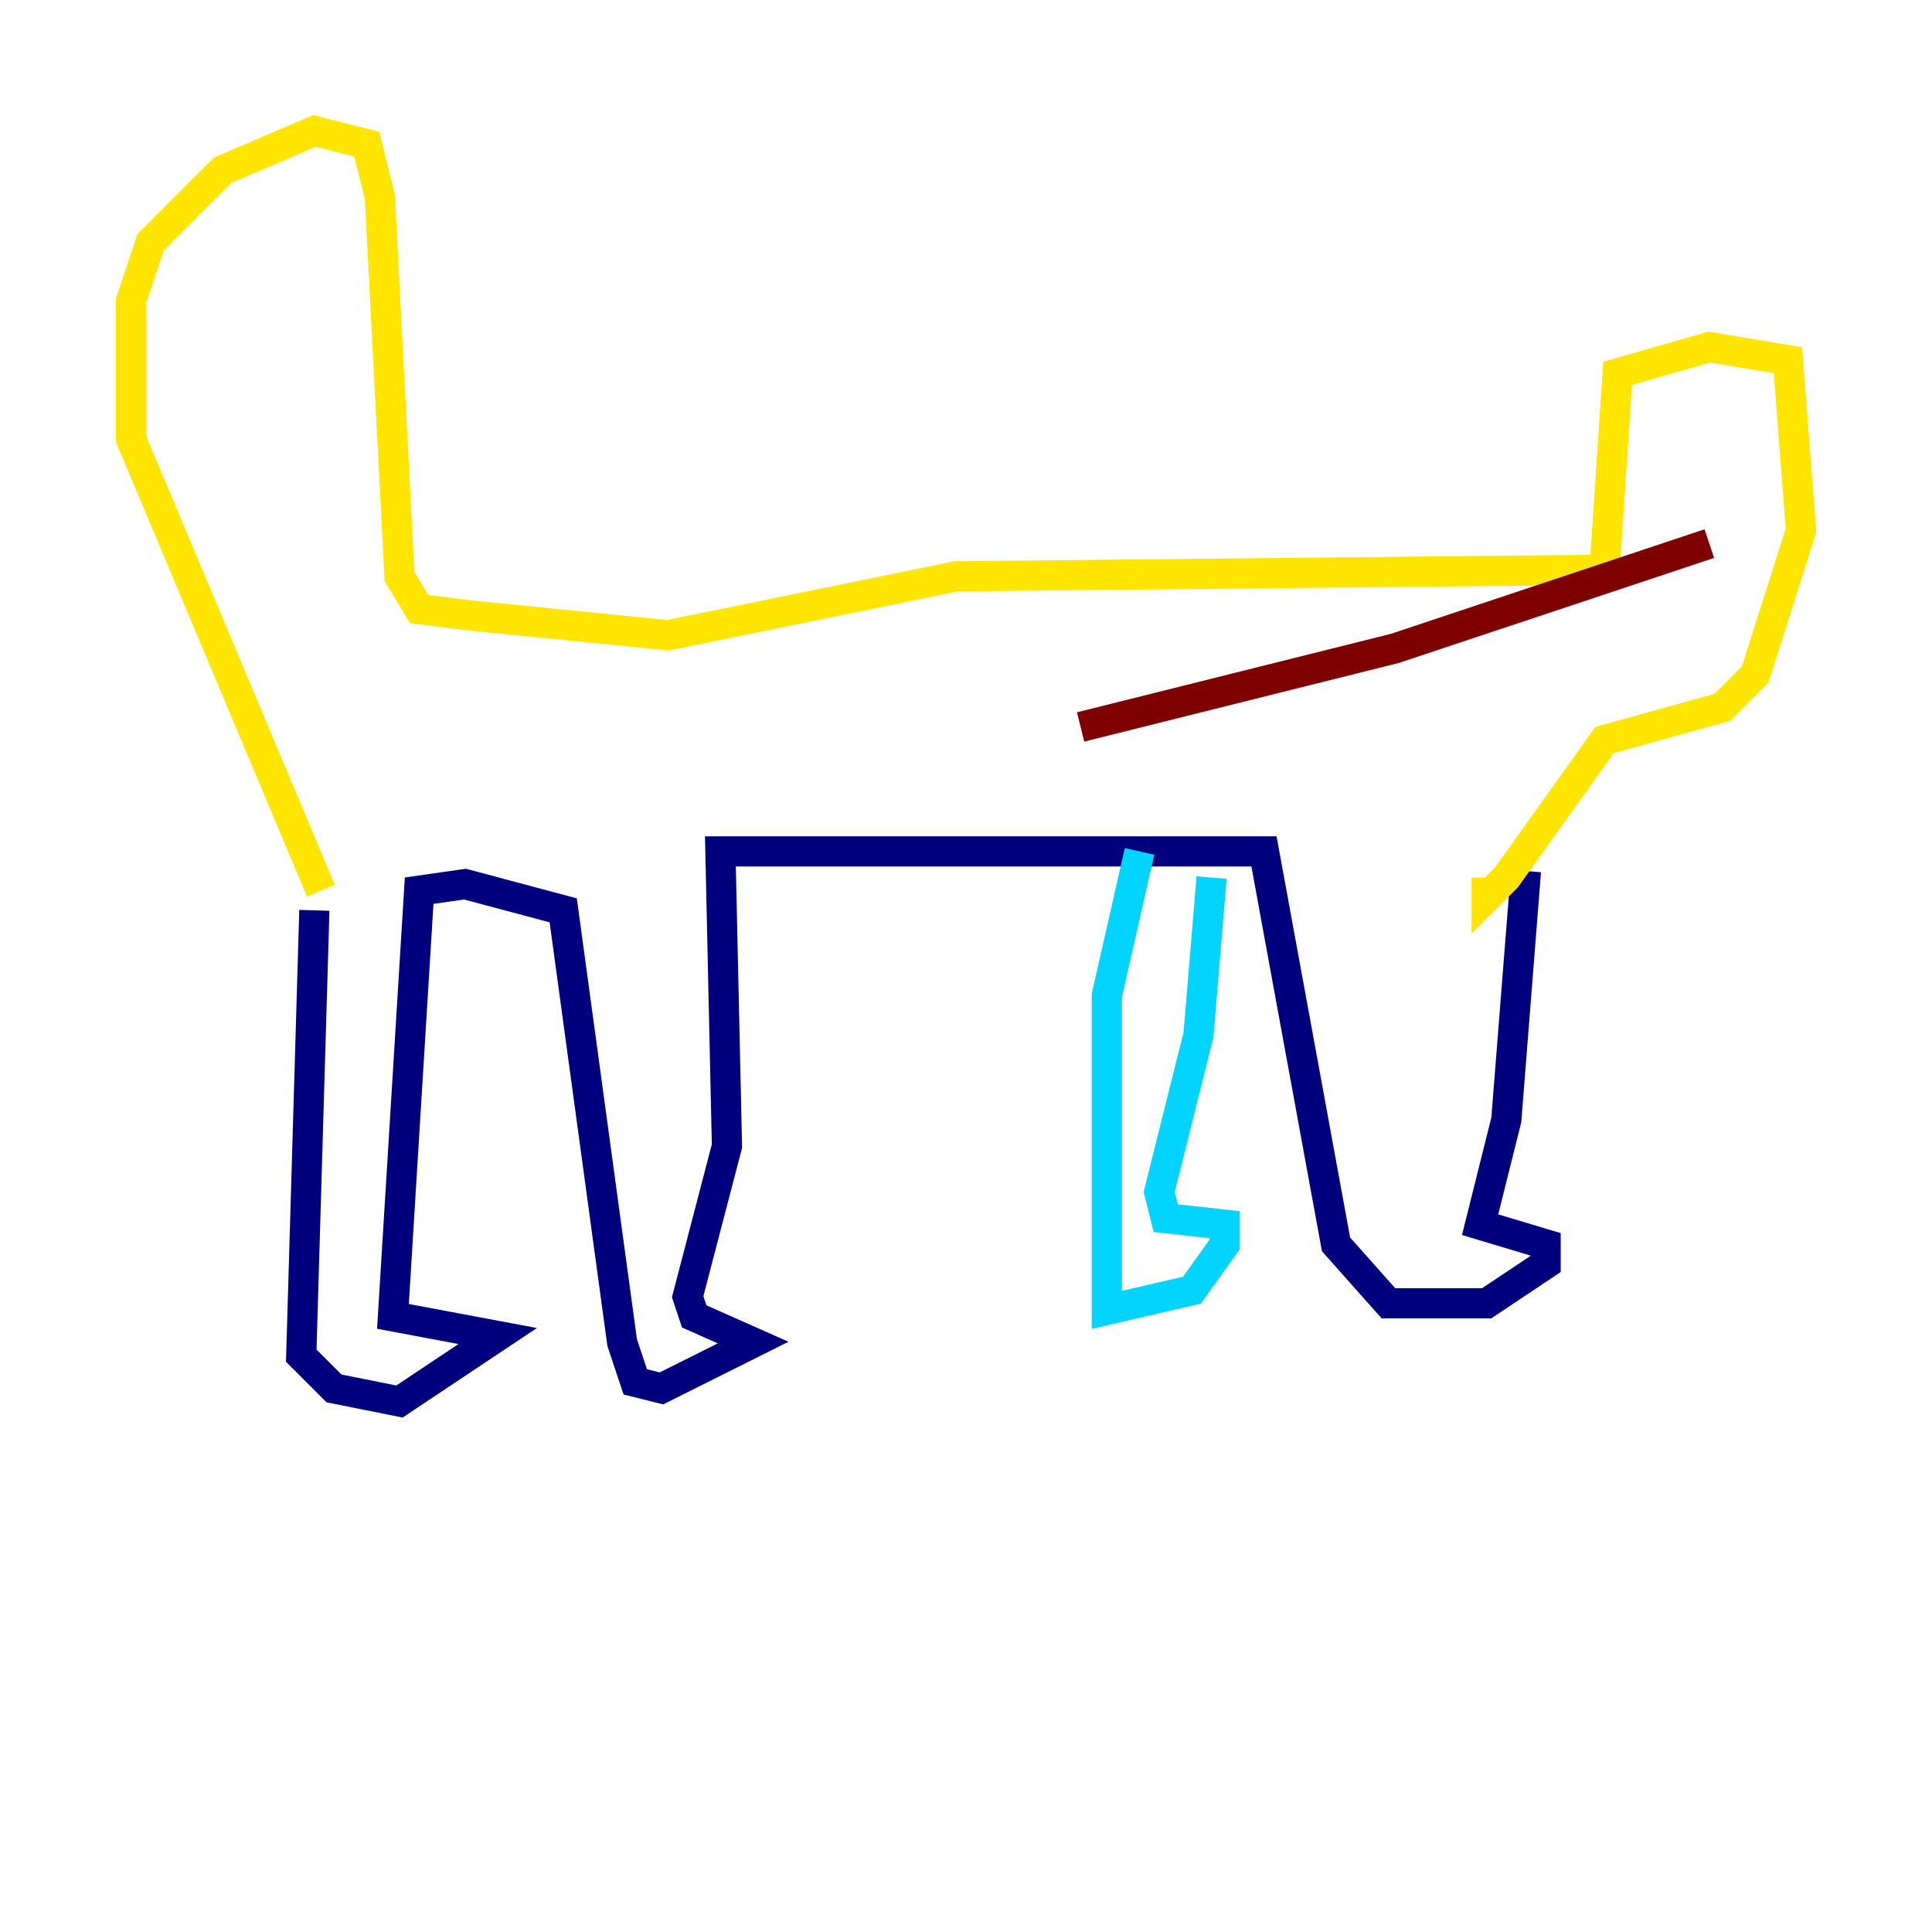 <?xml version="1.0" encoding="utf-8" ?>
<svg baseProfile="tiny" height="128" version="1.2" viewBox="0,0,128,128" width="128" xmlns="http://www.w3.org/2000/svg" xmlns:ev="http://www.w3.org/2001/xml-events" xmlns:xlink="http://www.w3.org/1999/xlink"><defs /><polyline fill="none" points="20.827,60.312 19.959,89.817 22.129,91.986 26.468,92.854 32.976,88.515 26.034,87.214 27.77,59.01 30.807,58.576 37.315,60.312 41.22,88.949 42.088,91.552 43.824,91.986 49.898,88.949 45.993,87.214 45.559,85.912 48.163,75.932 47.729,56.407 83.742,56.407 88.515,82.441 91.986,86.346 98.495,86.346 102.4,83.742 102.4,82.441 98.061,81.139 99.797,74.197 101.098,57.709" stroke="#00007f" stroke-width="2" /><polyline fill="none" points="75.498,56.407 73.329,65.953 73.329,86.78 78.969,85.478 81.139,82.441 81.139,81.139 77.234,80.705 76.8,78.969 79.403,68.556 80.271,58.142" stroke="#00d4ff" stroke-width="2" /><polyline fill="none" points="21.261,59.01 8.678,29.071 8.678,19.959 9.98,16.054 14.752,11.281 20.827,8.678 24.298,9.546 25.166,13.017 26.468,38.183 27.77,40.352 31.241,40.786 44.258,42.088 63.349,38.183 106.305,37.749 107.173,24.732 113.248,22.997 118.454,23.864 119.322,35.146 116.285,44.691 114.115,46.861 106.305,49.031 99.797,58.142 98.495,59.444 98.495,58.142" stroke="#ffe500" stroke-width="2" /><polyline fill="none" points="113.248,36.014 92.42,42.956 71.593,48.163" stroke="#7f0000" stroke-width="2" /></svg>